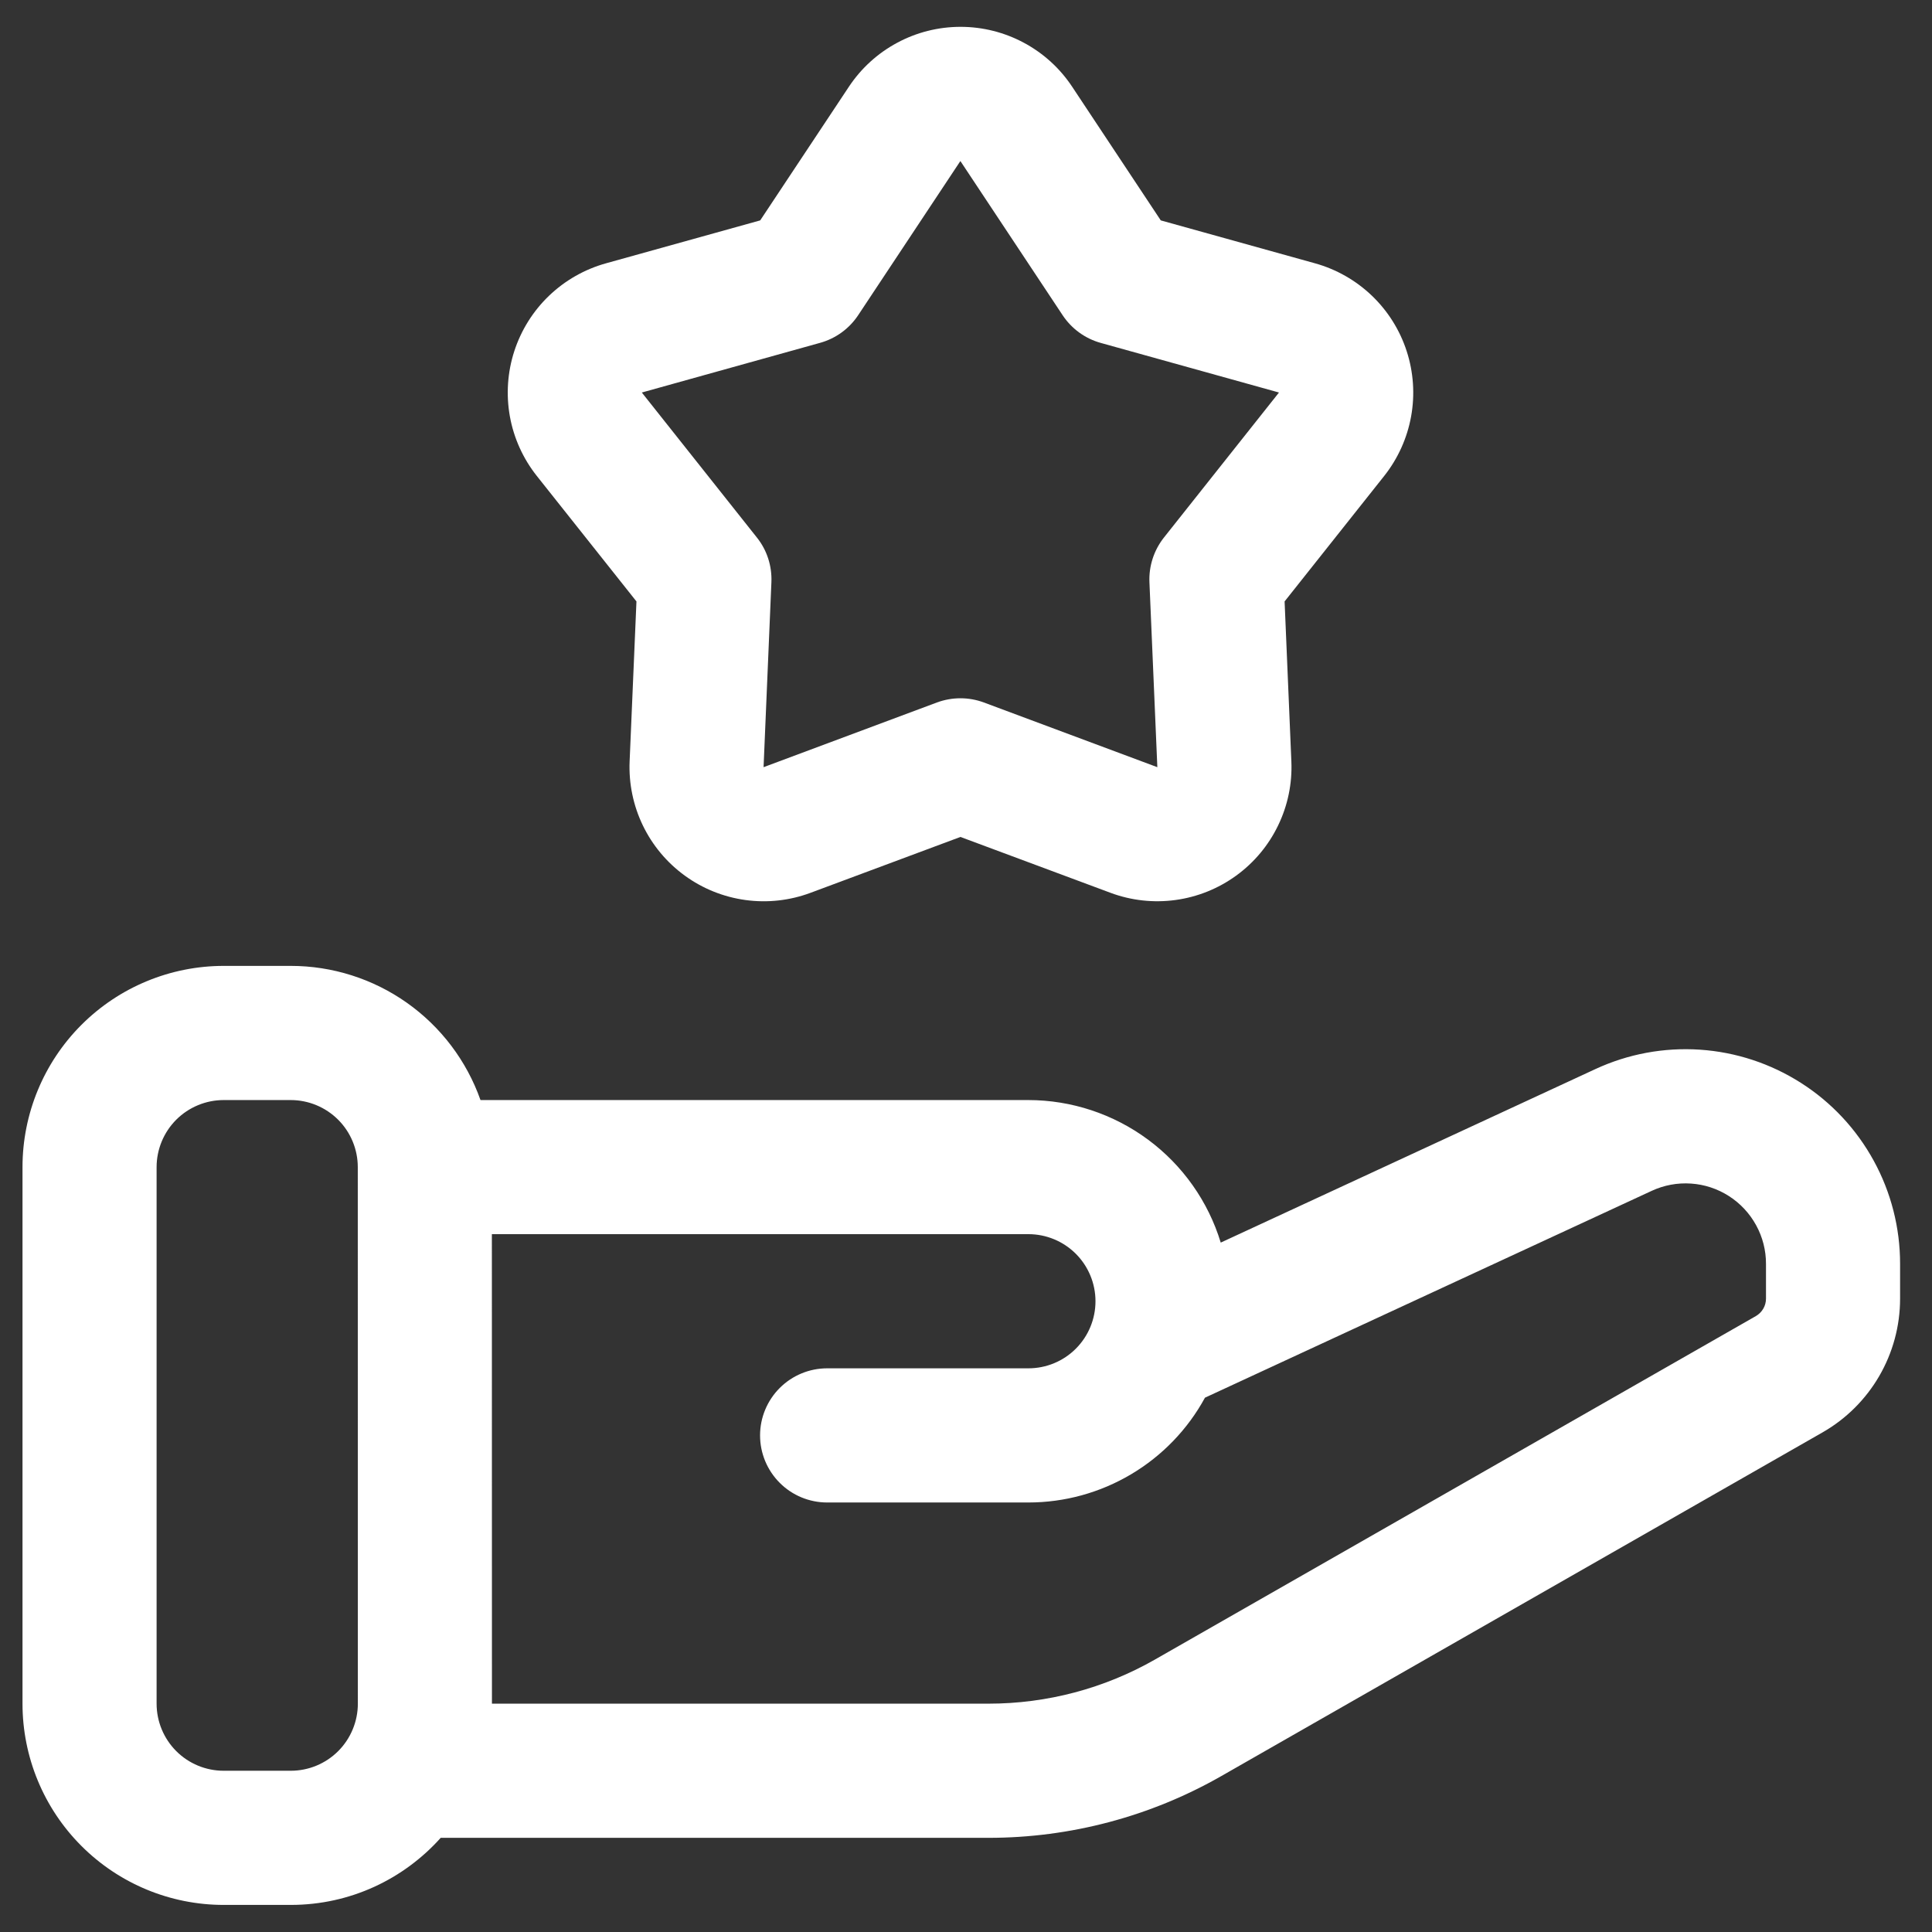<svg width="54" height="54" viewBox="0 0 54 54" fill="none" xmlns="http://www.w3.org/2000/svg">
<rect x="0" y="0" width="54" height="54" fill="#333333" stroke="none"/>
<path fill-rule="evenodd" clip-rule="evenodd" d="M12.318 51.368C11.286 52.52 9.792 53.243 8.127 53.243H6.252C4.761 53.243 3.33 52.65 2.276 51.595C1.221 50.54 0.629 49.11 0.629 47.618V32.622C0.629 31.13 1.222 29.699 2.276 28.645C3.331 27.59 4.762 26.997 6.254 26.997H8.127C9.29 26.997 10.425 27.358 11.374 28.029C12.324 28.701 13.042 29.65 13.43 30.747H28.743C29.947 30.748 31.12 31.136 32.088 31.853C33.056 32.57 33.769 33.579 34.12 34.731L44.592 29.881C45.506 29.457 46.512 29.271 47.517 29.339C48.522 29.407 49.493 29.727 50.342 30.27C51.191 30.812 51.889 31.56 52.372 32.444C52.856 33.327 53.109 34.319 53.108 35.326V36.297C53.108 37.844 52.279 39.273 50.935 40.039L34.141 49.639C32.158 50.773 29.914 51.368 27.631 51.368H12.318ZM10 32.622C10 32.125 9.803 31.648 9.451 31.296C9.099 30.945 8.622 30.747 8.125 30.747H6.252C5.755 30.747 5.278 30.945 4.926 31.296C4.575 31.648 4.377 32.125 4.377 32.622V47.618C4.377 48.115 4.575 48.592 4.926 48.944C5.278 49.296 5.755 49.493 6.252 49.493H8.127C8.624 49.493 9.101 49.296 9.453 48.944C9.804 48.592 10.002 48.115 10.002 47.618L10 32.622ZM13.75 47.618H27.631C29.262 47.618 30.865 47.194 32.281 46.385L49.077 36.785C49.163 36.735 49.234 36.664 49.284 36.579C49.334 36.493 49.36 36.396 49.36 36.297V35.326C49.361 34.948 49.266 34.576 49.084 34.245C48.903 33.914 48.641 33.633 48.323 33.43C48.005 33.226 47.641 33.106 47.264 33.081C46.887 33.055 46.51 33.125 46.167 33.284L33.679 39.066C33.196 39.953 32.482 40.692 31.614 41.207C30.745 41.723 29.754 41.995 28.744 41.995H23.119C22.622 41.995 22.145 41.798 21.794 41.446C21.442 41.094 21.244 40.617 21.244 40.12C21.244 39.623 21.442 39.146 21.794 38.794C22.145 38.443 22.622 38.245 23.119 38.245H28.744C29.242 38.245 29.719 38.048 30.07 37.696C30.422 37.344 30.619 36.867 30.619 36.37C30.619 35.873 30.422 35.396 30.07 35.044C29.719 34.693 29.242 34.495 28.744 34.495H13.748L13.75 47.618ZM23.725 2.427C24.067 1.911 24.53 1.488 25.075 1.196C25.62 0.903 26.229 0.75 26.847 0.75C27.465 0.75 28.074 0.903 28.619 1.196C29.164 1.488 29.628 1.911 29.969 2.427L32.444 6.16L36.756 7.36C37.352 7.526 37.898 7.837 38.345 8.265C38.792 8.693 39.126 9.225 39.317 9.814C39.508 10.402 39.551 11.029 39.441 11.638C39.331 12.247 39.072 12.819 38.688 13.304L35.905 16.81L36.094 21.282C36.121 21.9 35.993 22.515 35.724 23.071C35.456 23.628 35.053 24.11 34.553 24.473C34.053 24.837 33.47 25.071 32.858 25.155C32.245 25.239 31.621 25.171 31.041 24.955L26.845 23.393L22.653 24.955C22.073 25.171 21.449 25.24 20.836 25.156C20.223 25.072 19.64 24.838 19.14 24.474C18.64 24.111 18.237 23.629 17.968 23.072C17.699 22.515 17.572 21.9 17.598 21.282L17.789 16.81L15.005 13.304C14.62 12.819 14.361 12.247 14.251 11.638C14.142 11.029 14.184 10.402 14.375 9.814C14.567 9.225 14.9 8.693 15.347 8.265C15.794 7.837 16.34 7.526 16.936 7.36L21.248 6.16L23.725 2.427ZM17.939 10.971L21.156 15.025C21.438 15.378 21.58 15.82 21.561 16.272L21.342 21.443L26.189 19.634C26.613 19.478 27.076 19.478 27.498 19.634L32.348 21.443L32.127 16.272C32.108 15.822 32.253 15.378 32.532 15.025L35.748 10.971L30.764 9.584C30.33 9.463 29.954 9.19 29.704 8.815L26.843 4.501L23.984 8.813C23.735 9.188 23.358 9.461 22.924 9.582L17.939 10.971Z" fill="white"/>
</svg>
